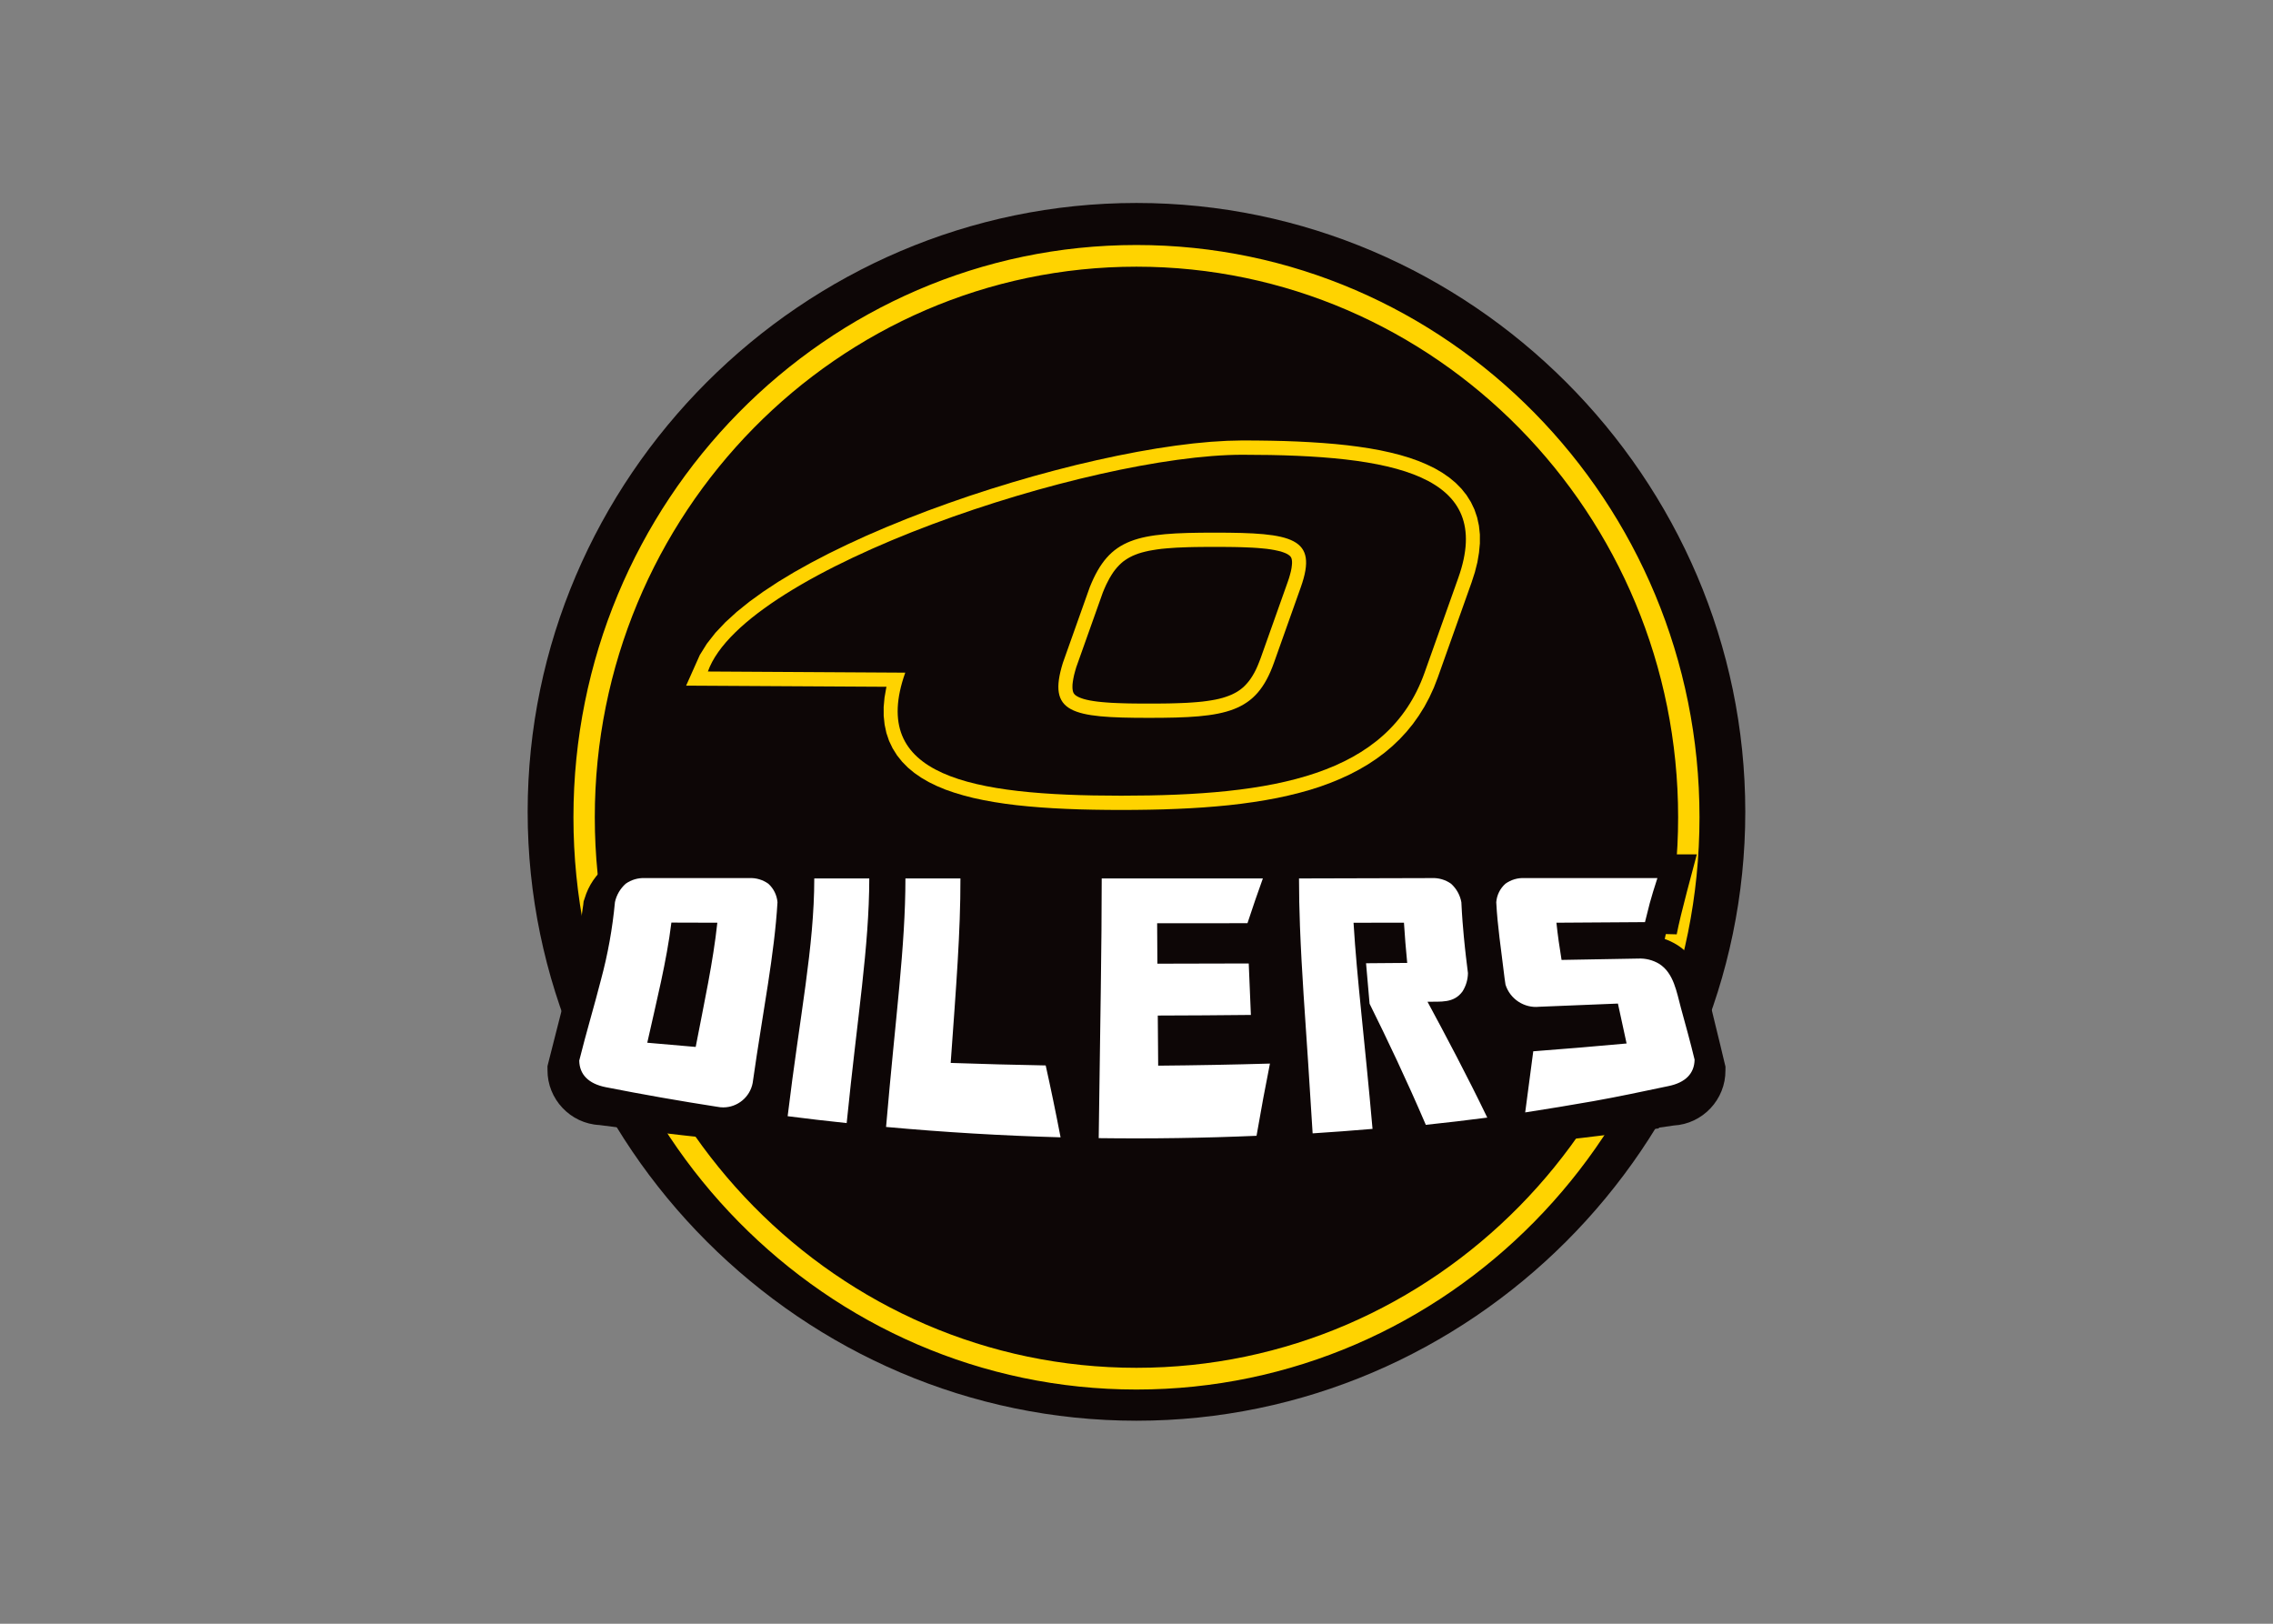 <svg clip-rule="evenodd" fill-rule="evenodd" stroke-linejoin="round" stroke-miterlimit="2" viewBox="0 0 560 400" xmlns="http://www.w3.org/2000/svg"><rect x="0" y="0" width="560" height="400" fill="#808080" stroke="none"/><g transform="matrix(3.349 0 0 3.349 130 50)"><path d="m89.575 44.786v.001c0 24.57-20.218 44.788-44.787 44.788-24.57 0-44.788-20.218-44.788-44.788 0-24.569 20.217-44.786 44.786-44.787h.003c24.569 0 44.786 20.217 44.786 44.786" fill="#0d0606"/><path d="m70.051 24.383-.069-.64-.133-.612-.198-.584-.261-.546-.323-.514-.377-.471-.425-.431-.472-.391-.512-.354-.55-.32-.586-.284-.619-.259-.656-.232-.69-.207-.717-.181-.751-.164-.786-.142-.813-.123-.842-.107-.87-.09-.898-.074-.928-.061-.95-.049-.977-.036-1-.023-1.023-.014-1.056-.005-1.121.027-1.202.073-1.267.119-1.327.165-1.377.206-1.429.248-1.464.286-1.505.324-1.531.357-1.554.396-1.568.425-1.578.458-1.578.486-1.574.512-1.564.541-1.547.563-1.522.589-1.491.608-1.453.626-1.412.649-1.36.662-1.306.681-1.241.693-1.173.709-1.097.723-1.016.735-.93.748-.836.763-.736.779-.629.803-.516.827-1.007 2.255 14.74.084-.022.092-.124.707-.062.686.002.661.068.639.131.612.198.586.263.548.321.513.377.471.425.431.469.389.514.354.549.32.587.286.62.26.658.229.687.206.721.186.75.16.783.143.812.124.844.107.87.088.899.075.926.061.952.047.976.037 1.002.023 1.022.014 1.046.006 1.048-.006 1.033-.014 1.017-.023 1.002-.037.983-.047.968-.061.948-.075.931-.088.912-.107.893-.123.872-.14.855-.158.833-.181.812-.2.792-.221.769-.247.746-.273.722-.297.7-.324.678-.355.649-.38.623-.413.595-.444.567-.478.536-.511.506-.545.473-.579.437-.615.404-.647.366-.684.331-.719.286-.738 2.492-7.008.24-.743.185-.733.12-.707.065-.683zm-13.833 2.286-.025.194-.043.221-.064.247-.079.274-.105.307-1.971 5.547-.119.31-.114.282-.118.262-.122.238-.125.217-.13.202-.13.182-.136.164-.14.154-.143.141-.153.126-.159.118-.169.11-.183.1-.197.097-.21.086-.223.081-.244.076-.258.068-.276.06-.3.053-.314.048-.338.043-.354.034-.374.029-.397.026-.415.018-.436.015-.457.012-.478.007-.502.002-.52.003-.52-.003-.493-.002-.473-.007-.445-.012-.422-.015-.397-.018-.37-.026-.346-.029-.32-.034-.292-.041-.264-.044-.24-.052-.207-.054-.183-.061-.153-.06-.121-.061-.095-.057-.071-.053-.052-.05-.038-.047-.031-.044-.026-.059-.024-.069-.018-.091-.015-.116-.004-.142.006-.172.024-.2.038-.228.053-.254.074-.279.084-.291 1.959-5.507.121-.29.128-.285.133-.261.128-.24.134-.221.132-.201.14-.186.139-.166.144-.154.148-.141.151-.129.163-.115.169-.11.176-.099.194-.096.207-.086.22-.082.238-.072.255-.066.271-.061.293-.052.311-.049.326-.043.352-.033.371-.028.389-.027.413-.017.432-.016.455-.011.476-.006.497-.004h1.04l.5.004.474.006.446.011.426.016.399.017.375.024.353.031.325.032.297.041.273.047.245.053.217.051.185.062.159.06.128.061.1.061.074.055.053.046.039.047.027.044.025.049.02.06.017.084.012.108.001.136z" fill="#ffd300"/><path d="m52.579 18.521c-11.175 0-36.615 8.342-39.321 15.943l14.52.085c-2.705 7.604 4.708 9.05 15.885 9.05s19.619-1.446 22.319-9.05l2.482-6.978c2.704-7.602-4.71-9.05-15.885-9.05m4.298 9.743-1.977 5.562c-1.313 3.685-3.476 4.048-9.202 4.048-5.727 0-7.468-.363-6.324-4.048l1.977-5.562c1.462-3.654 3.464-4.014 9.189-4.014 5.729 0 7.636.36 6.337 4.014" fill="#0d0606"/><g fill-rule="nonzero"><path d="m44.786 87.281c-22.837 0-41.418-18.885-41.418-42.096 0-23.209 18.581-42.093 41.418-42.093 22.839 0 41.421 18.884 41.421 42.093 0 23.211-18.582 42.096-41.421 42.096m0-82.594c-21.971 0-39.847 18.166-39.847 40.498 0 22.329 17.876 40.498 39.847 40.498 21.973 0 39.849-18.169 39.849-40.498 0-22.332-17.876-40.498-39.849-40.498" fill="#ffd300"/><path d="m70.838 69.493.007-.037-.076.007c-1.511.13-3.051.251-4.578.356l-1.462.103-.311-.66.054.612-2.234.125c-1.471.087-2.966.159-4.445.22l-2.114.086-.079-1.301-.267 1.277-1.698.047c-2.788.076-5.617.118-8.401.118-1.088 0-2.193-.008-3.277-.017l-.053-.001.005.012-1.492-.032-.631-.005v-.006l-.652-.014c-4.295-.084-8.644-.269-12.935-.54l-.855-.054-.001.006-.742-.053-.629-.04.002-.004-.702-.053c-1.46-.107-2.936-.224-4.39-.351l-2.255-.196.134-1.011c-.742.514-1.628.782-2.531.768-.197-.001-.394-.012-.591-.033-2.766-.29-5.581-.627-8.358-.996-2.141-.107-3.84-1.908-3.822-4.052l-.002-.279.068-.272c.202-.812.407-1.605.606-2.382.335-1.301.651-2.533.931-3.721.446-1.817.789-3.658 1.029-5.514l.024-.225.073-.216c.283-.963.863-1.813 1.656-2.428.791-.556 1.74-.844 2.706-.82l7.686.004c.971-.032 1.923.271 2.697.857l.033-.833 8.364.004v.001h6.683l-.043 2.238c-.067 3.443-.29 6.932-.585 11.099 1.577.034 3.156.064 4.715.084l1.655.025.163.647c.074-4.56.13-8.312.145-11.907l.011-2.186h16.614l9.857-.026c.979-.029 1.94.27 2.73.849.276.21.522.456.731.731.181-.254.394-.483.634-.681.783-.614 1.759-.934 2.753-.901l12.616-.007-.733 2.766c-.156.591-.287 1.119-.403 1.587l-.055.226c-.111.452-.207.895-.288 1.304l-2.119-.053.001.14c.774.052 1.523.296 2.179.709.482.313.9.715 1.231 1.184l.44-.017.405 1.75c.231.994.472 1.976.724 3.018.223.904.447 1.82.663 2.743l.064.26-.004.269c.02 2.142-1.672 3.943-3.811 4.059-.364.053-.727.104-1.091.158l.008.053-2.276.29c-2.302.291-4.629.562-6.929.802l.01.022-1.214.103z" fill="#0d0606"/><path d="m5.738 65.04c-1.261-.254-1.926-.929-1.943-1.956.516-2.072 1.114-4.048 1.598-5.946.505-1.869.849-3.779 1.028-5.708.113-.524.391-.999.792-1.356.412-.292.911-.438 1.417-.414h7.666c.502-.025.999.121 1.409.414.389.352.63.839.674 1.362-.115 1.931-.376 3.892-.699 6.007-.323 2.122-.728 4.48-1.128 7.291-.197 1.036-1.111 1.793-2.166 1.793-.143 0-.286-.014-.426-.042-2.745-.425-5.486-.906-8.222-1.445m17.73 2.641c-1.448-.152-2.896-.32-4.342-.506.902-7.473 1.955-12.426 1.959-17.489h4.046c-.01 5.063-.861 10.034-1.663 17.995m7.652-4.425c2.33.081 4.659.143 6.989.185.358 1.599.722 3.351 1.095 5.288-4.283-.119-8.563-.373-12.838-.763.705-8.234 1.421-13.217 1.425-18.28h4.046c.007 3.975-.314 7.909-.717 13.57m11.11-13.57h11.856c-.392 1.088-.767 2.171-1.133 3.292-2.214.001-4.429.003-6.645.005.005.953.009 1.936.018 2.973 2.24-.003 4.48-.008 6.72-.016.044 1.185.097 2.434.158 3.786-2.284.025-4.567.04-6.849.045.008 1.146.019 2.369.029 3.687 2.742-.024 5.482-.075 8.222-.154-.322 1.606-.65 3.363-.986 5.312-3.869.166-7.74.224-11.611.173.118-9.026.221-14.04.221-19.103m19.923 18.422c-1.466.125-2.935.235-4.407.329-.114-1.895-.224-3.615-.33-5.2-.223-3.38-.473-6.657-.602-10.041-.045-1.196-.07-2.351-.07-3.51 3.257-.008 6.513-.016 9.769-.026.505-.024 1.003.122 1.416.414.397.358.664.837.759 1.362.047 1.041.121 1.877.179 2.506.058.623.115 1.121.156 1.481.043.359.076.622.096.788.021.165.038.312.053.435-.006.479-.144.948-.4 1.352-.646.886-1.611.735-2.575.757 1.378 2.559 2.883 5.386 4.397 8.523-1.506.196-3.013.374-4.521.532-1.442-3.362-2.842-6.295-4.137-8.909-.095-1.039-.183-2.028-.26-2.977 1.009-.007 2.018-.015 3.028-.024-.099-1.02-.181-2-.239-2.96-1.236.003-2.473.005-3.709.005.247 4.089.817 8.59 1.397 15.163m11.824-5.707c2.288-.173 4.576-.364 6.866-.575-.212-1-.431-1.977-.638-2.936-1.929.083-3.856.162-5.779.235-1.107.121-2.155-.563-2.49-1.625-.046-.283-.085-.581-.122-.894-.202-1.729-.467-3.371-.559-5.17.04-.524.282-1.012.675-1.362.408-.294.905-.44 1.408-.414h9.772c-.238.714-.418 1.332-.565 1.855l-.349 1.385c-2.173.011-4.343.035-6.515.043.096.903.223 1.812.378 2.737 1.875-.032 3.753-.065 5.636-.1.539-.026 1.075.108 1.539.384 1.084.68 1.294 2.101 1.601 3.228.347 1.27.703 2.541 1.01 3.82-.014 1.027-.679 1.701-1.942 1.952-1.861.39-3.646.775-5.507 1.105-1.669.294-3.34.57-5.012.828.211-1.625.405-3.11.593-4.496m-65.178-.63c1.189.108 2.376.211 3.562.309.637-3.314 1.283-6.258 1.592-9.137-1.126-.003-2.253-.006-3.38-.01-.352 2.861-1.084 5.738-1.774 8.838" fill="#fff"/></g></g></svg>